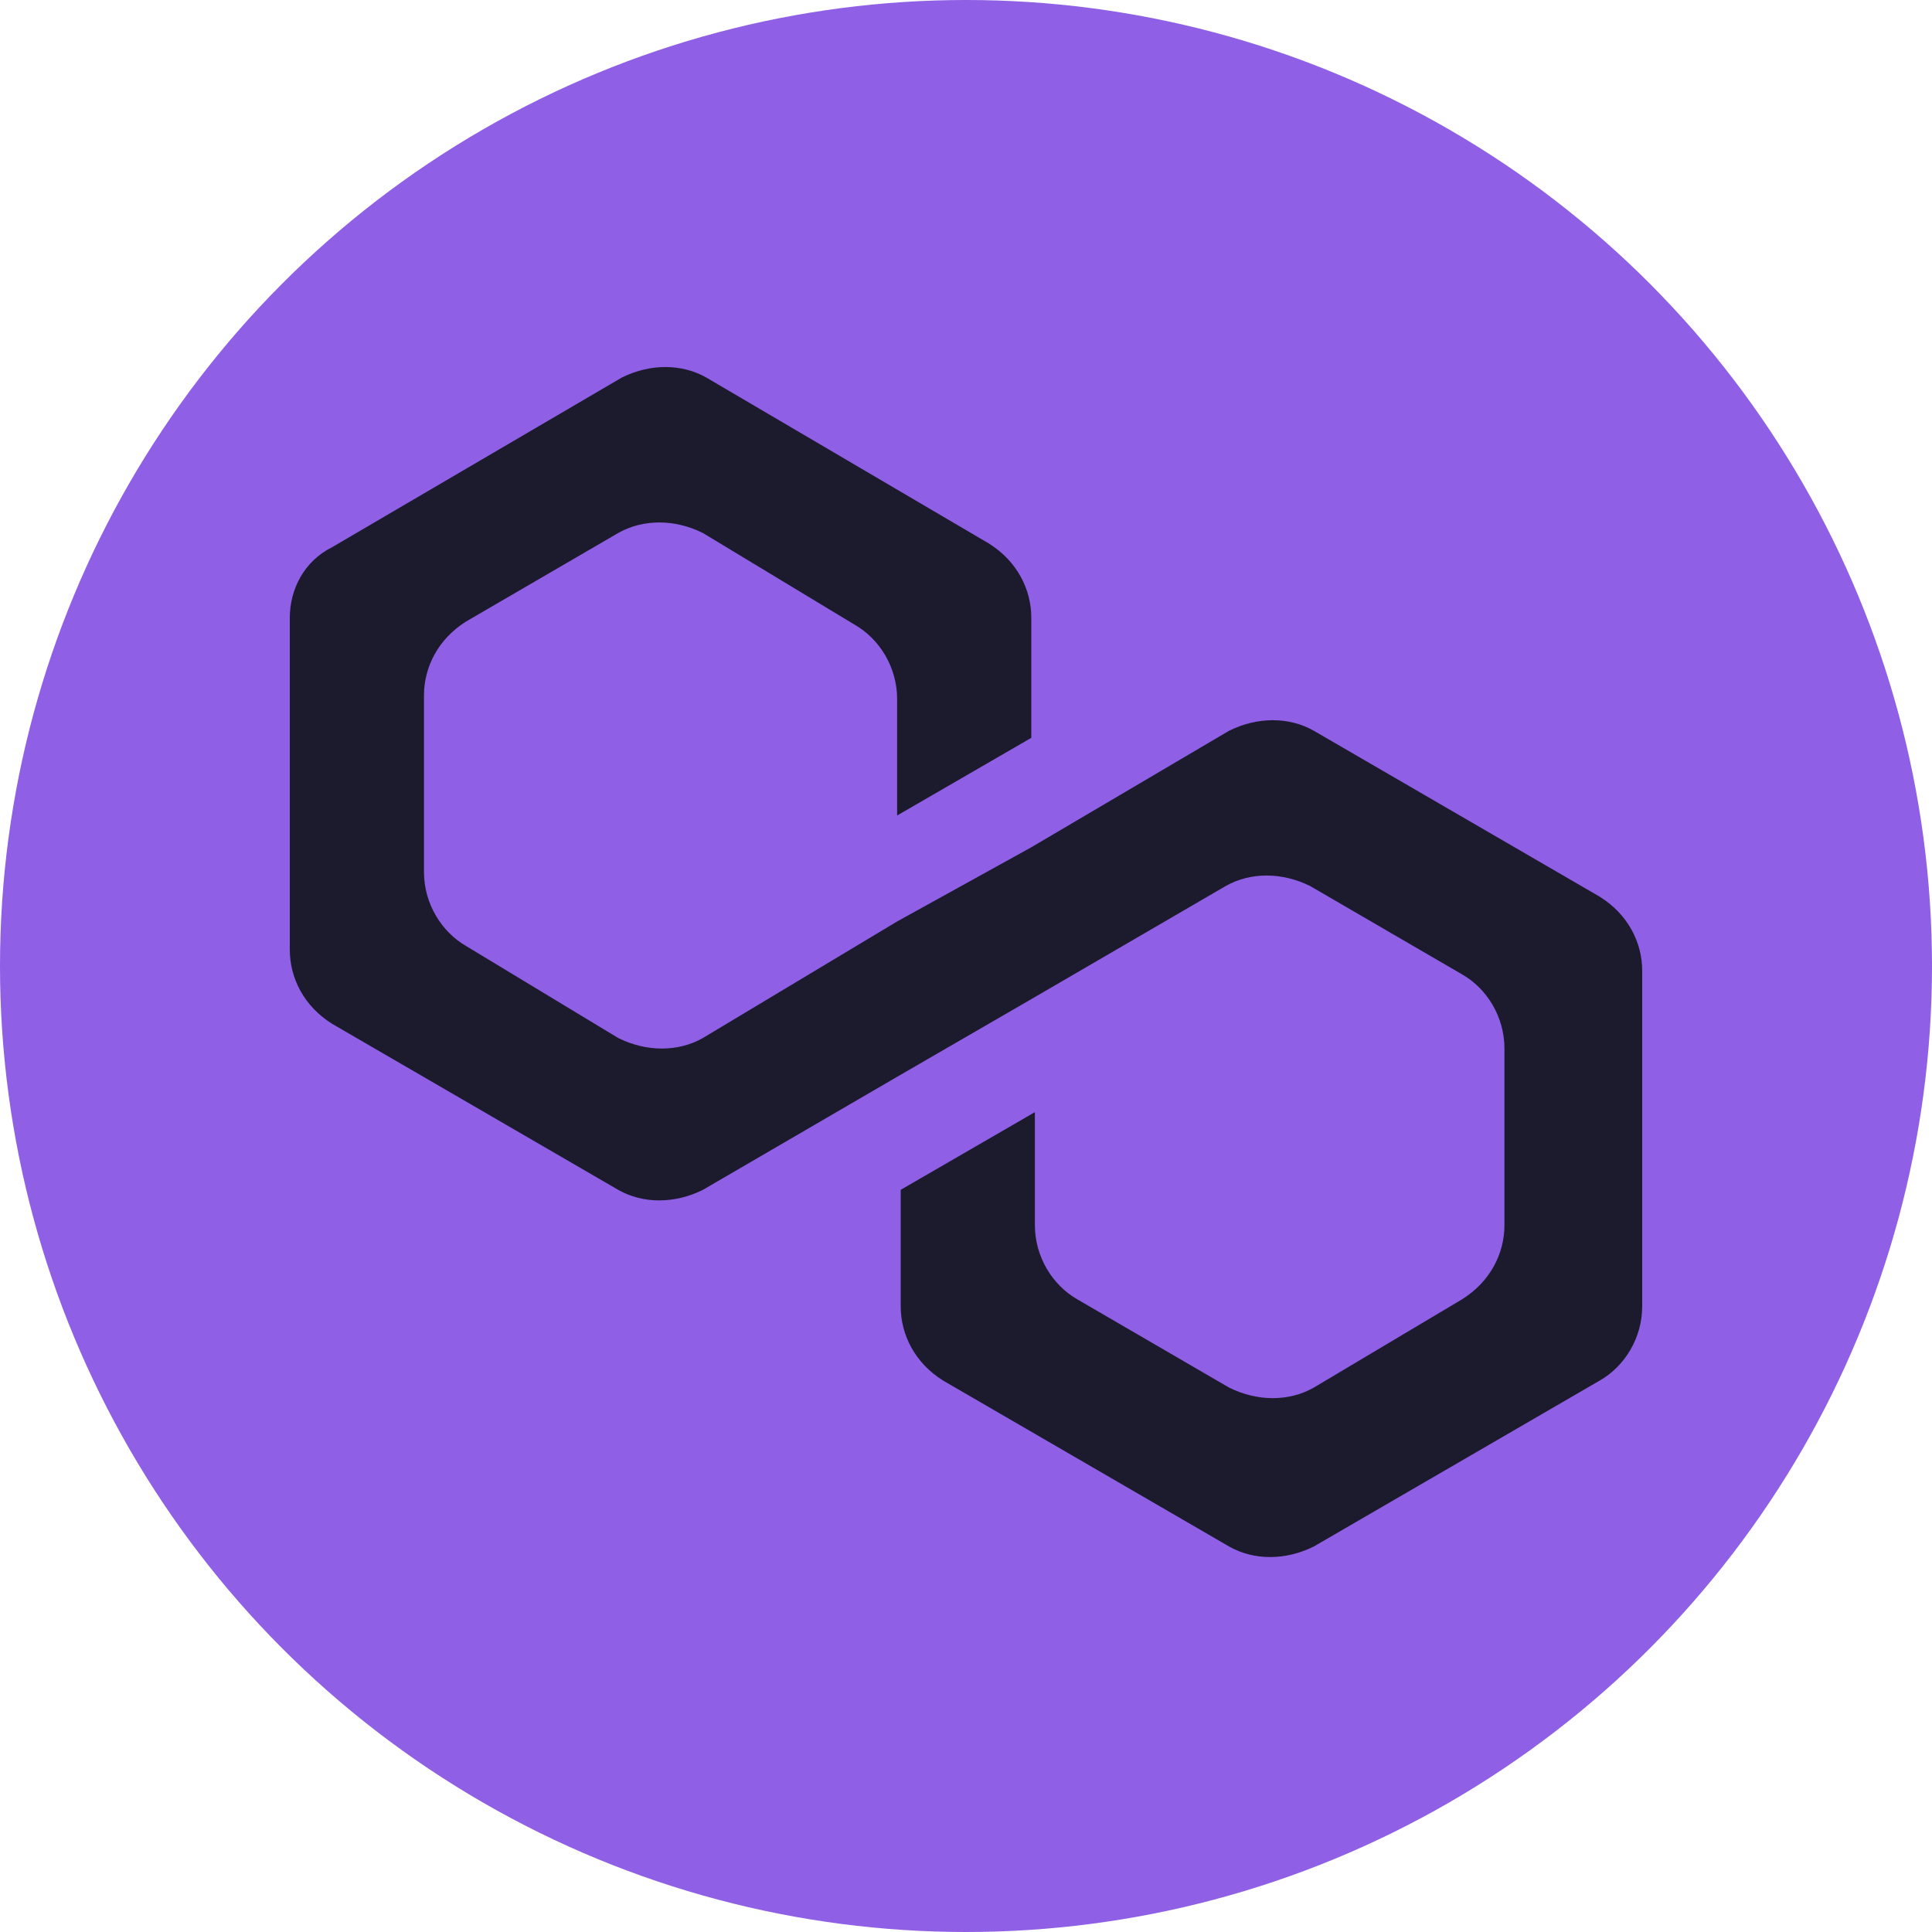 <svg width="20" height="20" viewBox="0 0 20 20" fill="none" xmlns="http://www.w3.org/2000/svg">
  <circle cx="10" cy="10" r="10" fill="#8F5FE5"/>
  <path d="M13.601 7.565C13.345 7.419 13.016 7.419 12.723 7.565L10.676 8.771L9.287 9.539L7.277 10.745C7.021 10.891 6.692 10.891 6.399 10.745L4.828 9.795C4.572 9.648 4.389 9.356 4.389 9.027V7.199C4.389 6.907 4.535 6.614 4.828 6.432L6.399 5.518C6.655 5.372 6.984 5.372 7.277 5.518L8.849 6.468C9.104 6.614 9.287 6.907 9.287 7.236V8.442L10.676 7.638V6.395C10.676 6.103 10.53 5.81 10.238 5.627L7.313 3.909C7.057 3.763 6.728 3.763 6.436 3.909L3.439 5.664C3.146 5.81 3 6.103 3 6.395V9.831C3 10.124 3.146 10.416 3.439 10.599L6.399 12.317C6.655 12.463 6.984 12.463 7.277 12.317L9.287 11.147L10.676 10.343L12.687 9.173C12.943 9.027 13.271 9.027 13.564 9.173L15.136 10.087C15.392 10.233 15.574 10.526 15.574 10.855V12.682C15.574 12.975 15.428 13.267 15.136 13.45L13.601 14.364C13.345 14.51 13.016 14.51 12.723 14.364L11.151 13.45C10.896 13.304 10.713 13.011 10.713 12.682V11.513L9.324 12.317V13.523C9.324 13.816 9.47 14.108 9.762 14.291L12.723 16.009C12.979 16.155 13.308 16.155 13.601 16.009L16.561 14.291C16.817 14.145 17 13.852 17 13.523V10.05C17 9.758 16.854 9.466 16.561 9.283L13.601 7.565Z" fill="#1C1B2E"/>
</svg>

